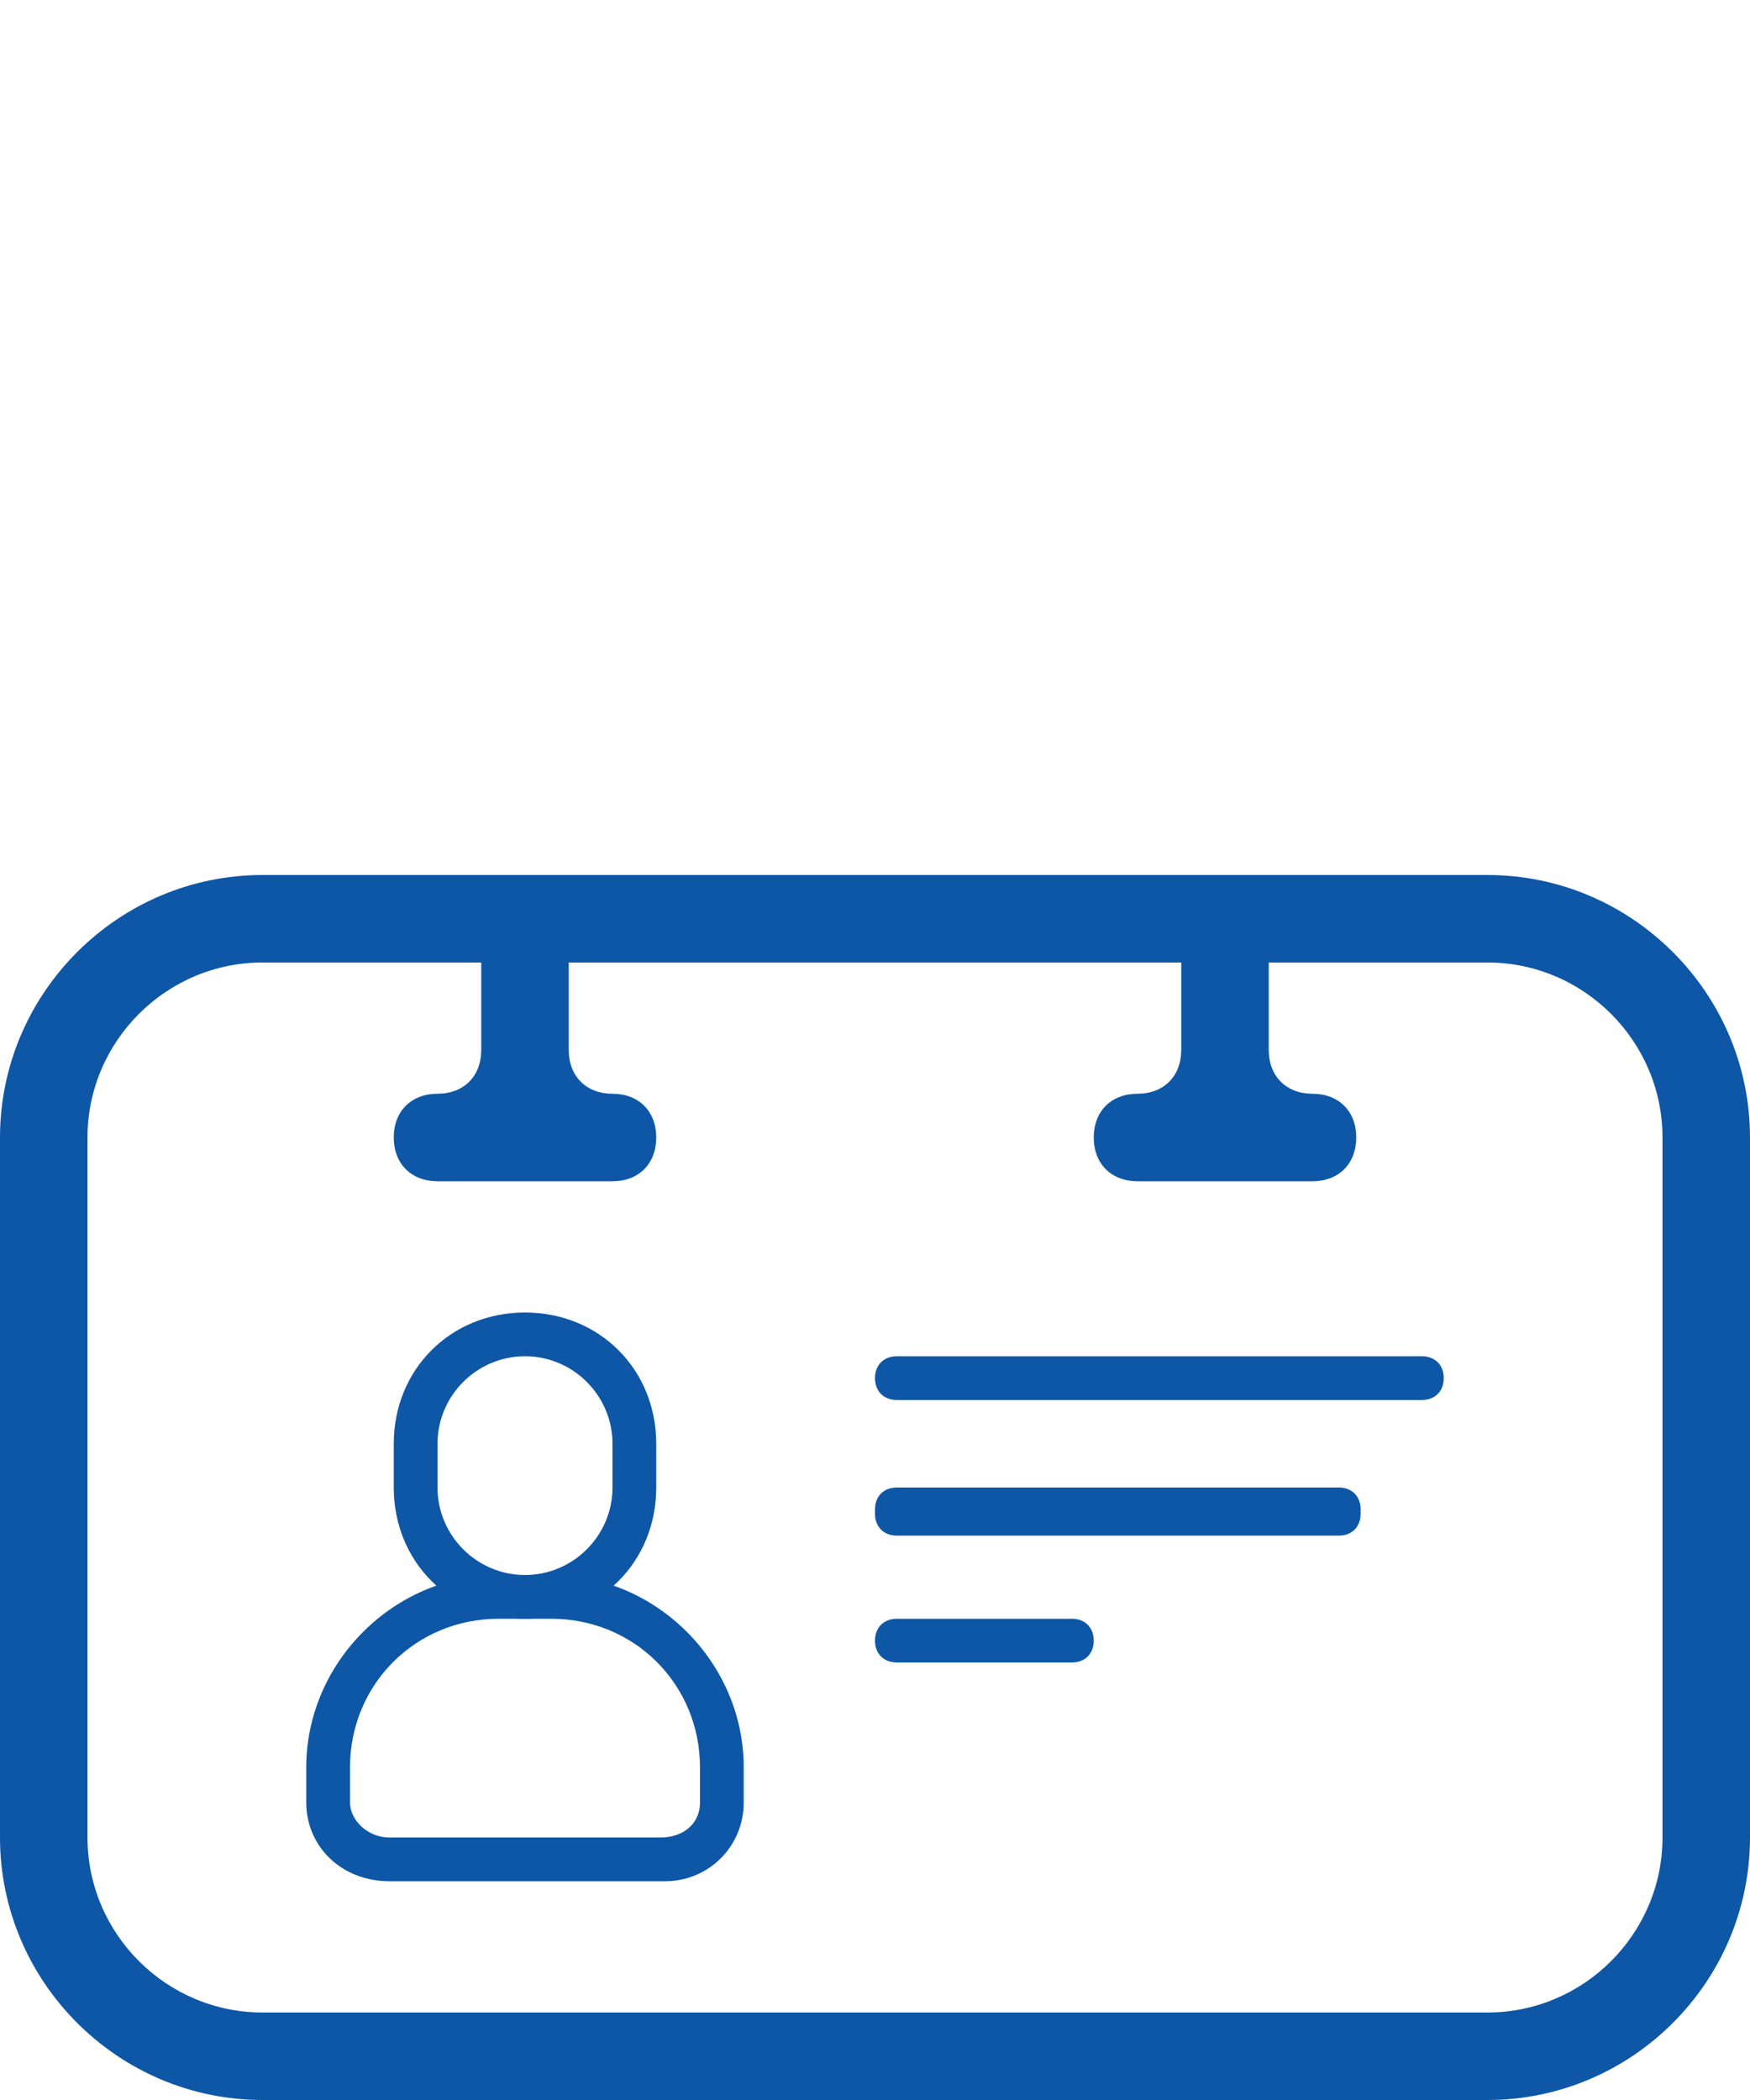 <?xml version="1.0" encoding="utf-8"?>
<!-- Generator: Adobe Illustrator 19.2.0, SVG Export Plug-In . SVG Version: 6.00 Build 0)  -->
<svg version="1.1" id="svg" xmlns="http://www.w3.org/2000/svg" xmlns:xlink="http://www.w3.org/1999/xlink" x="0px" y="0px"
	 width="40px" height="48px" viewBox="0 0 40 48" style="enable-background:new 0 0 40 48;" xml:space="preserve">
<style type="text/css">
	.st0{fill:#0E57A6;}
</style>
<title>svg-sources</title>
<path class="st0" d="M34,22c2.2,0,4,1.8,4,4v16c0,2.2-1.8,4-4,4H6c-2.2,0-4-1.8-4-4V26c0-2.2,1.8-4,4-4H34 M34,20H6
	c-3.3,0-6,2.7-6,6v16c0,3.3,2.7,6,6,6h28c3.3,0,6-2.7,6-6V26C40,22.7,37.3,20,34,20L34,20z"/>
<path class="st0" d="M29,24v-3h-2v3c0,0.6-0.4,1-1,1l0,0c-0.6,0-1,0.4-1,1l0,0c0,0.6,0.4,1,1,1h4c0.6,0,1-0.4,1-1l0,0
	c0-0.6-0.4-1-1-1l0,0C29.4,25,29,24.6,29,24z"/>
<path class="st0" d="M13,24v-3h-2v3c0,0.6-0.4,1-1,1l0,0c-0.6,0-1,0.4-1,1l0,0c0,0.6,0.4,1,1,1h4c0.6,0,1-0.4,1-1l0,0
	c0-0.6-0.4-1-1-1l0,0C13.4,25,13,24.6,13,24z"/>
<path class="st0" d="M12.6,37c1.9,0,3.4,1.5,3.4,3.4l0,0v0.8c0,0.5-0.4,0.8-0.9,0.8H8.9C8.4,42,8,41.6,8,41.2v-0.8
	c0-1.9,1.5-3.4,3.4-3.4h0H12.6 M12.6,36h-1.2C9,36,7,38,7,40.4v0.8c0,1,0.8,1.8,1.9,1.8h6.3c1,0,1.8-0.8,1.8-1.8v-0.8
	C17,38,15,36,12.6,36L12.6,36z"/>
<path class="st0" d="M12,31c1.1,0,2,0.9,2,2v1c0,1.1-0.9,2-2,2s-2-0.9-2-2v-1C10,31.9,10.9,31,12,31 M12,30c-1.7,0-3,1.3-3,3v1
	c0,1.7,1.3,3,3,3s3-1.3,3-3v-1C15,31.3,13.7,30,12,30L12,30z"/>
<path class="st0" d="M20.5,31h12c0.3,0,0.5,0.2,0.5,0.5l0,0c0,0.3-0.2,0.5-0.5,0.5h-12c-0.3,0-0.5-0.2-0.5-0.5l0,0
	C20,31.2,20.2,31,20.5,31z"/>
<path class="st0" d="M20.5,34h10.1c0.3,0,0.5,0.2,0.5,0.5v0.1c0,0.3-0.2,0.5-0.5,0.5H20.5c-0.3,0-0.5-0.2-0.5-0.5v-0.1
	C20,34.2,20.2,34,20.5,34z"/>
<path class="st0" d="M20.5,37h4c0.3,0,0.5,0.2,0.5,0.5l0,0c0,0.3-0.2,0.5-0.5,0.5h-4c-0.3,0-0.5-0.2-0.5-0.5l0,0
	C20,37.2,20.2,37,20.5,37z"/>
</svg>
